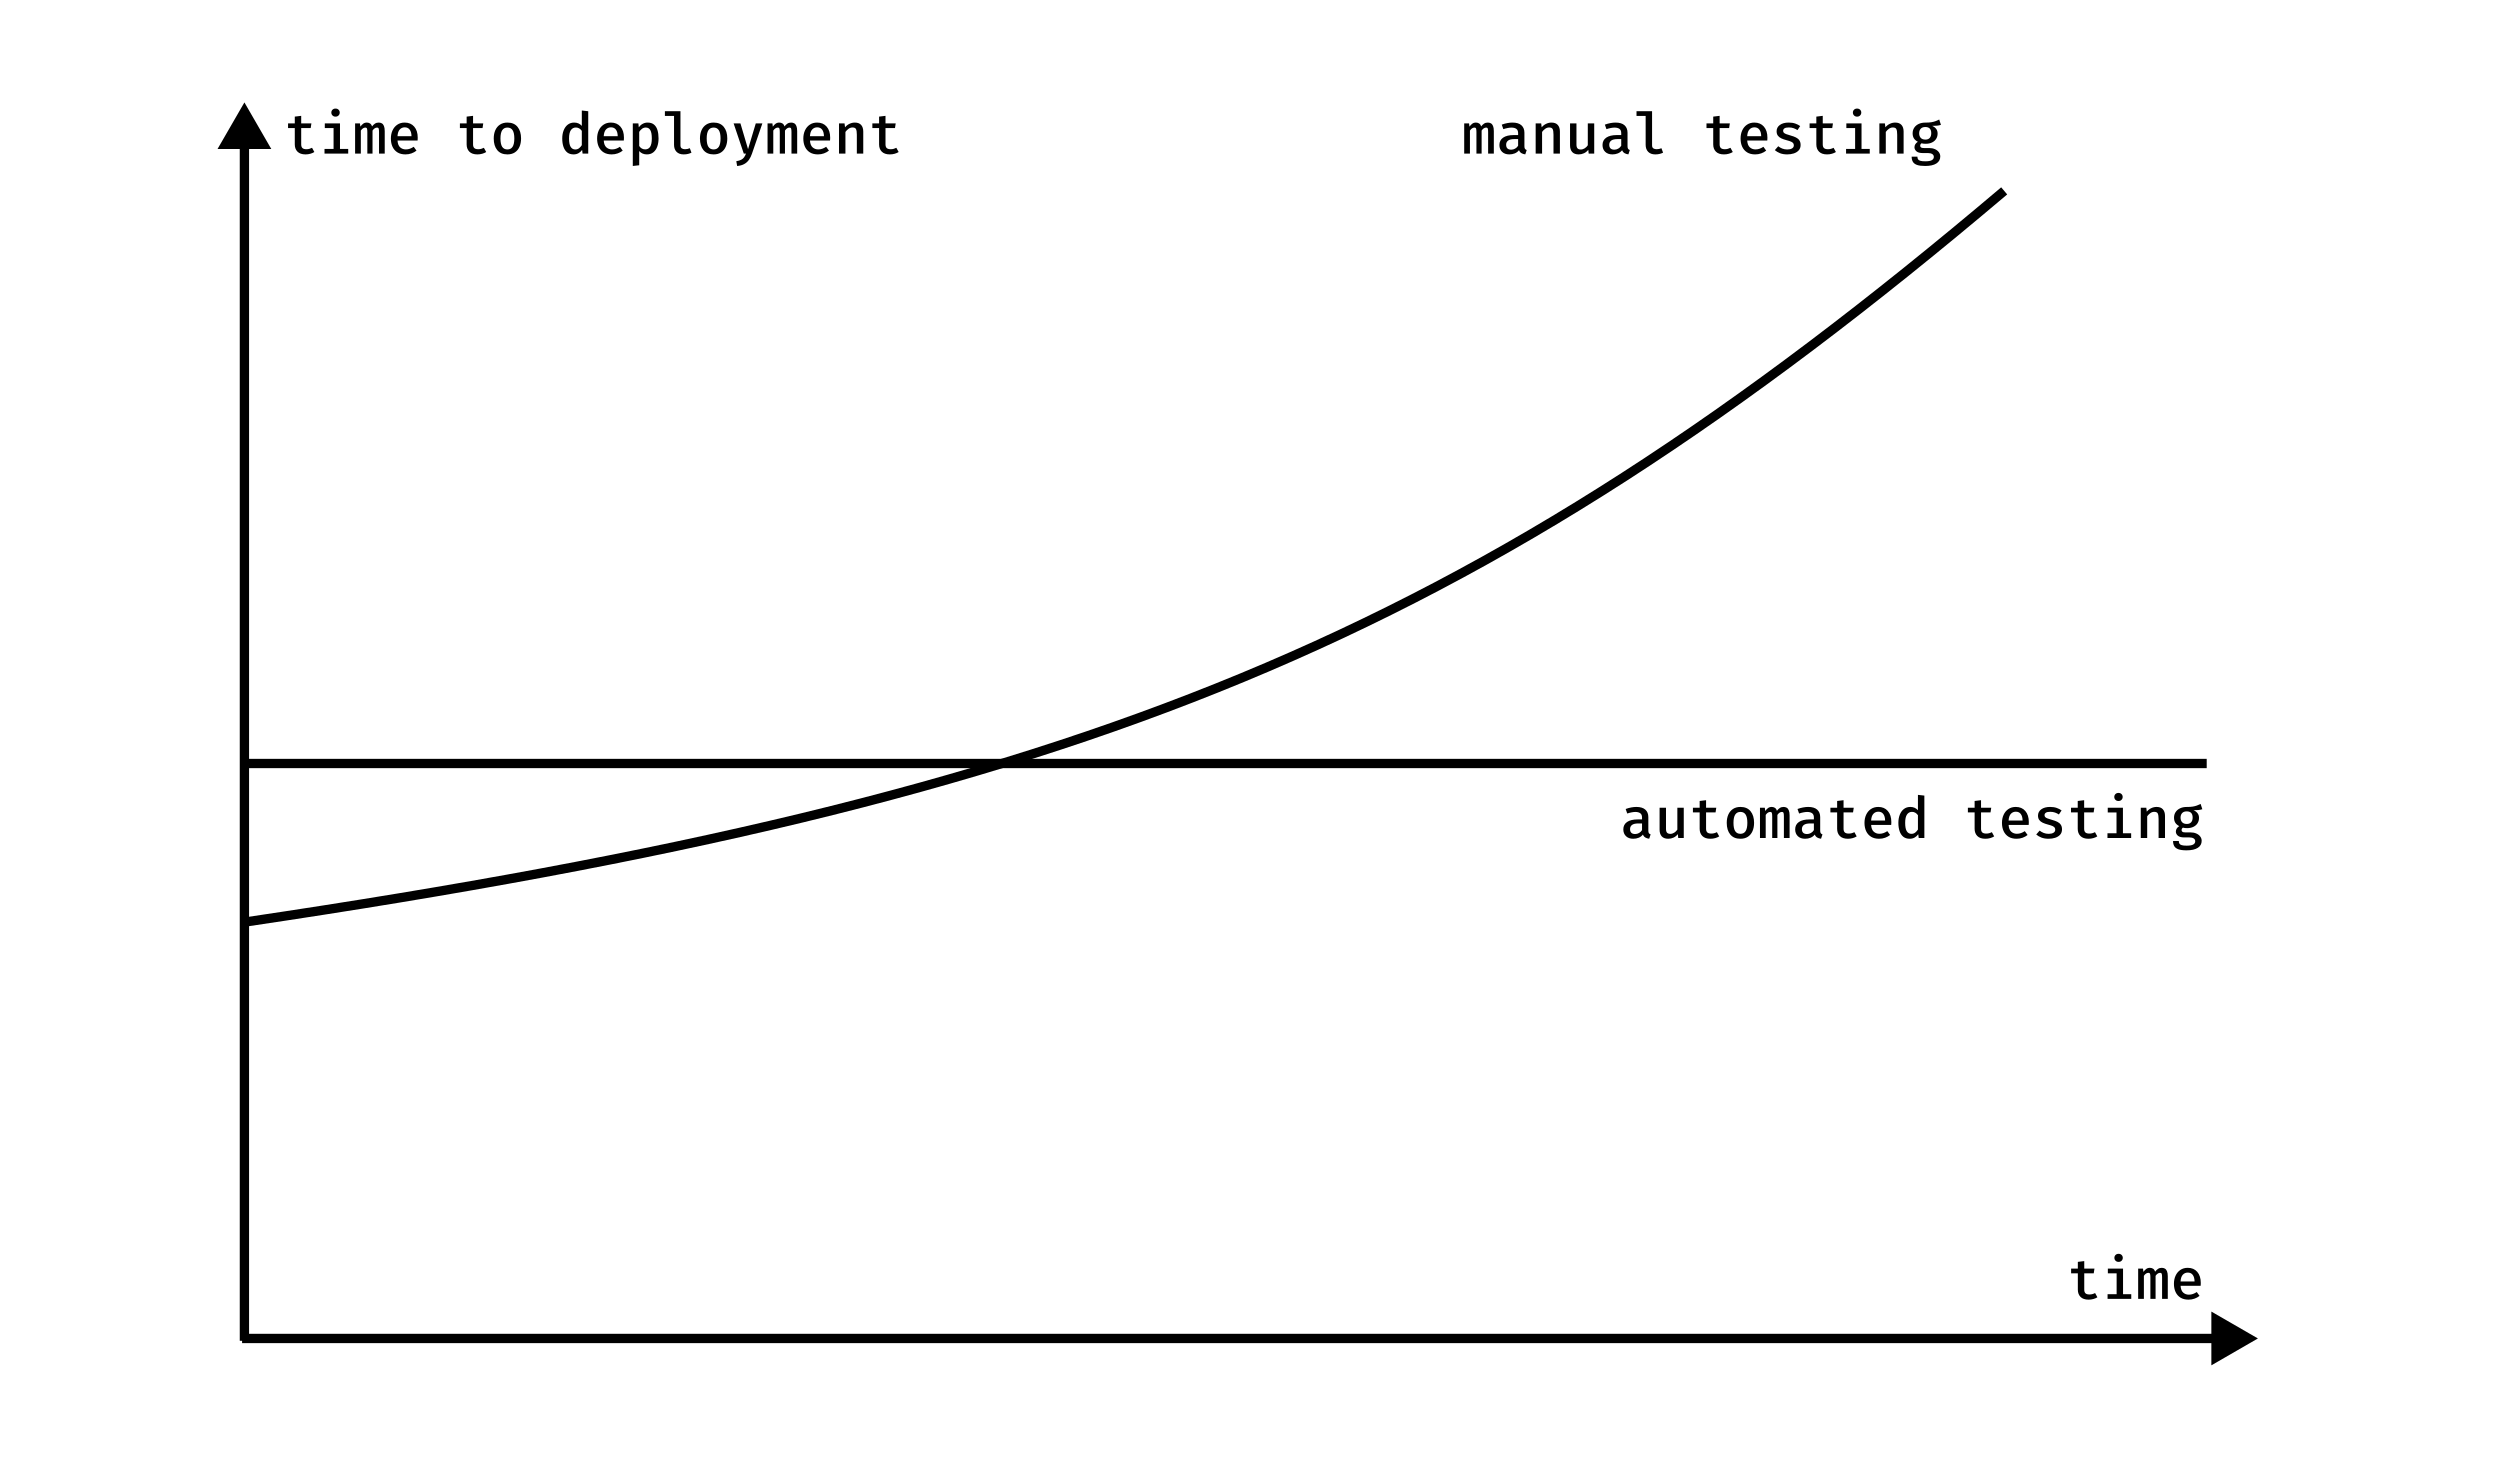 <svg width="537" height="316" viewBox="0 0 537 316" fill="none" xmlns="http://www.w3.org/2000/svg">
<path d="M485 287.5L475 281.726V293.274L485 287.5ZM52 288.5H476V286.5H52V288.5Z" fill="black"/>
<path d="M52.5 22L46.727 32H58.273L52.5 22ZM51.5 31L51.5 288H53.5L53.5 31H51.5Z" fill="black"/>
<path d="M67.523 32.655C67.285 32.807 67 32.93 66.668 33.025C66.335 33.119 65.989 33.166 65.628 33.166C64.873 33.166 64.299 32.971 63.905 32.581C63.515 32.188 63.32 31.671 63.32 31.031V27.505H61.874V26.502H63.32V25.049L64.698 24.883V26.502H66.889L66.735 27.505H64.698V31.018C64.698 31.367 64.785 31.628 64.957 31.8C65.133 31.968 65.421 32.052 65.819 32.052C66.056 32.052 66.274 32.024 66.471 31.966C66.672 31.909 66.856 31.835 67.025 31.745L67.523 32.655ZM72.069 23.32C72.34 23.32 72.557 23.402 72.721 23.566C72.889 23.73 72.974 23.935 72.974 24.181C72.974 24.428 72.889 24.635 72.721 24.803C72.557 24.971 72.34 25.055 72.069 25.055C71.806 25.055 71.591 24.971 71.423 24.803C71.255 24.635 71.171 24.428 71.171 24.181C71.171 23.935 71.255 23.73 71.423 23.566C71.591 23.402 71.806 23.32 72.069 23.32ZM73.029 26.502V31.991H74.795V33H69.706V31.991H71.65V27.511H69.767V26.502H73.029ZM81.341 26.329C81.587 26.329 81.809 26.383 82.006 26.489C82.203 26.596 82.356 26.785 82.467 27.055C82.582 27.322 82.639 27.693 82.639 28.169V33H81.415V28.36C81.415 28.02 81.39 27.775 81.341 27.628C81.296 27.48 81.175 27.406 80.978 27.406C80.822 27.406 80.662 27.455 80.498 27.554C80.338 27.648 80.178 27.812 80.018 28.046V33H78.904V28.36C78.904 28.02 78.879 27.775 78.83 27.628C78.785 27.48 78.664 27.406 78.467 27.406C78.307 27.406 78.147 27.455 77.987 27.554C77.827 27.648 77.667 27.812 77.507 28.046V33H76.276V26.502H77.316L77.409 27.203C77.593 26.945 77.792 26.735 78.006 26.575C78.223 26.411 78.488 26.329 78.799 26.329C79.046 26.329 79.269 26.391 79.47 26.514C79.671 26.633 79.819 26.848 79.913 27.16C80.098 26.914 80.303 26.715 80.529 26.563C80.754 26.407 81.025 26.329 81.341 26.329ZM85.388 30.194C85.43 30.863 85.616 31.347 85.948 31.646C86.285 31.946 86.689 32.095 87.161 32.095C87.477 32.095 87.77 32.046 88.041 31.948C88.316 31.849 88.591 31.71 88.865 31.529L89.462 32.354C89.159 32.6 88.804 32.797 88.398 32.945C87.992 33.092 87.557 33.166 87.093 33.166C86.416 33.166 85.844 33.023 85.376 32.735C84.912 32.448 84.56 32.048 84.318 31.535C84.08 31.023 83.961 30.43 83.961 29.757C83.961 29.105 84.08 28.522 84.318 28.009C84.556 27.492 84.896 27.084 85.339 26.785C85.782 26.481 86.311 26.329 86.927 26.329C87.788 26.329 88.469 26.619 88.97 27.197C89.475 27.775 89.727 28.569 89.727 29.578C89.727 29.689 89.723 29.8 89.715 29.911C89.71 30.017 89.704 30.112 89.696 30.194H85.388ZM86.939 27.351C86.508 27.351 86.151 27.505 85.868 27.812C85.585 28.12 85.423 28.6 85.382 29.252H88.391C88.379 28.641 88.248 28.171 87.998 27.843C87.751 27.515 87.399 27.351 86.939 27.351ZM104.437 32.655C104.199 32.807 103.914 32.93 103.582 33.025C103.249 33.119 102.903 33.166 102.542 33.166C101.787 33.166 101.213 32.971 100.819 32.581C100.429 32.188 100.234 31.671 100.234 31.031V27.505H98.788V26.502H100.234V25.049L101.613 24.883V26.502H103.803L103.649 27.505H101.613V31.018C101.613 31.367 101.699 31.628 101.871 31.8C102.047 31.968 102.335 32.052 102.733 32.052C102.97 32.052 103.188 32.024 103.385 31.966C103.586 31.909 103.77 31.835 103.939 31.745L104.437 32.655ZM108.995 26.329C109.947 26.329 110.673 26.639 111.174 27.259C111.674 27.878 111.925 28.705 111.925 29.738C111.925 30.428 111.81 31.029 111.58 31.541C111.354 32.054 111.022 32.454 110.583 32.742C110.148 33.025 109.617 33.166 108.989 33.166C108.041 33.166 107.315 32.861 106.811 32.249C106.306 31.634 106.054 30.801 106.054 29.751C106.054 29.078 106.167 28.485 106.392 27.972C106.622 27.455 106.956 27.053 107.395 26.766C107.834 26.475 108.368 26.329 108.995 26.329ZM108.995 27.4C108.499 27.4 108.126 27.591 107.875 27.972C107.625 28.35 107.5 28.943 107.5 29.751C107.5 30.559 107.623 31.154 107.869 31.535C108.119 31.913 108.493 32.102 108.989 32.102C109.486 32.102 109.857 31.911 110.103 31.529C110.353 31.148 110.478 30.551 110.478 29.738C110.478 28.939 110.355 28.35 110.109 27.972C109.863 27.591 109.492 27.4 108.995 27.4ZM124.973 23.738L126.352 23.892V33H125.139L125.041 32.2C124.819 32.508 124.555 32.746 124.247 32.914C123.939 33.082 123.595 33.166 123.213 33.166C122.655 33.166 122.196 33.025 121.835 32.742C121.478 32.454 121.211 32.054 121.035 31.541C120.858 31.029 120.77 30.432 120.77 29.751C120.77 29.09 120.873 28.504 121.078 27.991C121.283 27.474 121.576 27.068 121.958 26.772C122.339 26.477 122.799 26.329 123.336 26.329C124.005 26.329 124.551 26.565 124.973 27.037V23.738ZM123.699 27.388C123.236 27.388 122.875 27.581 122.616 27.966C122.358 28.348 122.229 28.943 122.229 29.751C122.229 30.579 122.346 31.18 122.579 31.554C122.817 31.923 123.15 32.108 123.576 32.108C123.888 32.108 124.159 32.017 124.389 31.837C124.618 31.656 124.813 31.439 124.973 31.185V28.108C124.813 27.878 124.627 27.701 124.413 27.578C124.2 27.451 123.962 27.388 123.699 27.388ZM129.685 30.194C129.726 30.863 129.913 31.347 130.245 31.646C130.582 31.946 130.986 32.095 131.458 32.095C131.774 32.095 132.067 32.046 132.338 31.948C132.612 31.849 132.887 31.71 133.162 31.529L133.759 32.354C133.456 32.6 133.101 32.797 132.695 32.945C132.288 33.092 131.854 33.166 131.39 33.166C130.713 33.166 130.141 33.023 129.673 32.735C129.209 32.448 128.857 32.048 128.615 31.535C128.377 31.023 128.258 30.43 128.258 29.757C128.258 29.105 128.377 28.522 128.615 28.009C128.852 27.492 129.193 27.084 129.636 26.785C130.079 26.481 130.608 26.329 131.224 26.329C132.085 26.329 132.766 26.619 133.267 27.197C133.771 27.775 134.024 28.569 134.024 29.578C134.024 29.689 134.02 29.8 134.011 29.911C134.007 30.017 134.001 30.112 133.993 30.194H129.685ZM131.236 27.351C130.805 27.351 130.448 27.505 130.165 27.812C129.882 28.12 129.72 28.6 129.679 29.252H132.688C132.676 28.641 132.545 28.171 132.295 27.843C132.048 27.515 131.696 27.351 131.236 27.351ZM139.093 26.329C139.667 26.329 140.127 26.471 140.471 26.754C140.816 27.033 141.066 27.429 141.222 27.942C141.378 28.45 141.456 29.049 141.456 29.738C141.456 30.399 141.361 30.988 141.173 31.505C140.984 32.022 140.703 32.428 140.33 32.723C139.96 33.019 139.501 33.166 138.951 33.166C138.27 33.166 137.72 32.926 137.302 32.446V35.498L135.924 35.652V26.502H137.124L137.21 27.338C137.456 27.006 137.741 26.756 138.065 26.588C138.389 26.415 138.732 26.329 139.093 26.329ZM138.711 27.394C138.404 27.394 138.131 27.486 137.893 27.671C137.659 27.855 137.462 28.073 137.302 28.323V31.363C137.626 31.847 138.055 32.089 138.588 32.089C139.052 32.089 139.405 31.903 139.647 31.529C139.889 31.156 140.01 30.561 140.01 29.745C140.01 28.912 139.901 28.313 139.684 27.948C139.47 27.578 139.146 27.394 138.711 27.394ZM146.162 23.892V31.228C146.162 31.527 146.252 31.741 146.432 31.868C146.617 31.991 146.855 32.052 147.146 32.052C147.331 32.052 147.507 32.034 147.676 31.997C147.848 31.956 148.014 31.903 148.174 31.837L148.525 32.797C148.332 32.895 148.094 32.981 147.811 33.055C147.532 33.129 147.212 33.166 146.851 33.166C146.199 33.166 145.69 32.981 145.325 32.612C144.964 32.243 144.783 31.741 144.783 31.105V24.908H142.82V23.892H146.162ZM153.292 26.329C154.244 26.329 154.97 26.639 155.471 27.259C155.971 27.878 156.221 28.705 156.221 29.738C156.221 30.428 156.107 31.029 155.877 31.541C155.651 32.054 155.319 32.454 154.88 32.742C154.445 33.025 153.914 33.166 153.286 33.166C152.338 33.166 151.612 32.861 151.108 32.249C150.603 31.634 150.351 30.801 150.351 29.751C150.351 29.078 150.463 28.485 150.689 27.972C150.919 27.455 151.253 27.053 151.692 26.766C152.131 26.475 152.665 26.329 153.292 26.329ZM153.292 27.4C152.796 27.4 152.422 27.591 152.172 27.972C151.922 28.35 151.797 28.943 151.797 29.751C151.797 30.559 151.92 31.154 152.166 31.535C152.416 31.913 152.79 32.102 153.286 32.102C153.782 32.102 154.154 31.911 154.4 31.529C154.65 31.148 154.775 30.551 154.775 29.738C154.775 28.939 154.652 28.35 154.406 27.972C154.16 27.591 153.789 27.4 153.292 27.4ZM163.758 26.502L161.518 33.025C161.35 33.517 161.135 33.952 160.872 34.329C160.609 34.707 160.273 35.008 159.863 35.234C159.452 35.464 158.944 35.605 158.337 35.658L158.158 34.625C158.597 34.555 158.946 34.452 159.204 34.317C159.467 34.186 159.674 34.011 159.826 33.794C159.982 33.581 160.119 33.316 160.238 33H159.77L157.58 26.502H159.044L160.681 32.04L162.343 26.502H163.758ZM169.935 26.329C170.181 26.329 170.402 26.383 170.599 26.489C170.796 26.596 170.95 26.785 171.061 27.055C171.176 27.322 171.233 27.693 171.233 28.169V33H170.009V28.36C170.009 28.02 169.984 27.775 169.935 27.628C169.89 27.48 169.769 27.406 169.572 27.406C169.416 27.406 169.256 27.455 169.092 27.554C168.932 27.648 168.772 27.812 168.612 28.046V33H167.498V28.36C167.498 28.02 167.473 27.775 167.424 27.628C167.379 27.48 167.258 27.406 167.061 27.406C166.901 27.406 166.741 27.455 166.581 27.554C166.421 27.648 166.261 27.812 166.101 28.046V33H164.87V26.502H165.91L166.002 27.203C166.187 26.945 166.386 26.735 166.599 26.575C166.817 26.411 167.081 26.329 167.393 26.329C167.639 26.329 167.863 26.391 168.064 26.514C168.265 26.633 168.413 26.848 168.507 27.16C168.692 26.914 168.897 26.715 169.122 26.563C169.348 26.407 169.619 26.329 169.935 26.329ZM173.982 30.194C174.023 30.863 174.21 31.347 174.542 31.646C174.879 31.946 175.283 32.095 175.754 32.095C176.07 32.095 176.364 32.046 176.634 31.948C176.909 31.849 177.184 31.71 177.459 31.529L178.056 32.354C177.752 32.6 177.398 32.797 176.991 32.945C176.585 33.092 176.15 33.166 175.687 33.166C175.01 33.166 174.438 33.023 173.97 32.735C173.506 32.448 173.153 32.048 172.911 31.535C172.673 31.023 172.554 30.43 172.554 29.757C172.554 29.105 172.673 28.522 172.911 28.009C173.149 27.492 173.49 27.084 173.933 26.785C174.376 26.481 174.905 26.329 175.521 26.329C176.382 26.329 177.063 26.619 177.564 27.197C178.068 27.775 178.321 28.569 178.321 29.578C178.321 29.689 178.317 29.8 178.308 29.911C178.304 30.017 178.298 30.112 178.29 30.194H173.982ZM175.533 27.351C175.102 27.351 174.745 27.505 174.462 27.812C174.179 28.12 174.017 28.6 173.976 29.252H176.985C176.973 28.641 176.842 28.171 176.591 27.843C176.345 27.515 175.992 27.351 175.533 27.351ZM180.22 33V26.502H181.408L181.513 27.345C181.783 27.016 182.103 26.766 182.473 26.594C182.842 26.417 183.221 26.329 183.611 26.329C184.218 26.329 184.672 26.5 184.971 26.84C185.275 27.18 185.427 27.654 185.427 28.262V33H184.048V28.945C184.048 28.383 183.991 27.983 183.876 27.745C183.765 27.503 183.513 27.381 183.119 27.381C182.803 27.381 182.514 27.48 182.251 27.677C181.993 27.87 181.775 28.089 181.599 28.335V33H180.22ZM193.031 32.655C192.793 32.807 192.508 32.93 192.176 33.025C191.843 33.119 191.497 33.166 191.136 33.166C190.381 33.166 189.806 32.971 189.412 32.581C189.023 32.188 188.828 31.671 188.828 31.031V27.505H187.382V26.502H188.828V25.049L190.206 24.883V26.502H192.397L192.243 27.505H190.206V31.018C190.206 31.367 190.292 31.628 190.465 31.8C190.641 31.968 190.928 32.052 191.326 32.052C191.564 32.052 191.782 32.024 191.979 31.966C192.18 31.909 192.364 31.835 192.532 31.745L193.031 32.655Z" fill="black"/>
<path d="M319.575 26.329C319.822 26.329 320.043 26.383 320.24 26.489C320.437 26.596 320.591 26.785 320.702 27.055C320.816 27.322 320.874 27.693 320.874 28.169V33H319.649V28.36C319.649 28.02 319.625 27.775 319.575 27.628C319.53 27.48 319.409 27.406 319.212 27.406C319.056 27.406 318.896 27.455 318.732 27.554C318.572 27.648 318.412 27.812 318.252 28.046V33H317.138V28.36C317.138 28.02 317.114 27.775 317.065 27.628C317.019 27.48 316.898 27.406 316.702 27.406C316.542 27.406 316.382 27.455 316.222 27.554C316.062 27.648 315.902 27.812 315.742 28.046V33H314.511V26.502H315.551L315.643 27.203C315.828 26.945 316.027 26.735 316.24 26.575C316.457 26.411 316.722 26.329 317.034 26.329C317.28 26.329 317.504 26.391 317.705 26.514C317.906 26.633 318.053 26.848 318.148 27.16C318.332 26.914 318.537 26.715 318.763 26.563C318.989 26.407 319.259 26.329 319.575 26.329ZM327.444 31.406C327.444 31.665 327.483 31.851 327.561 31.966C327.639 32.081 327.764 32.167 327.937 32.225L327.629 33.16C327.309 33.123 327.032 33.035 326.798 32.895C326.568 32.756 326.396 32.545 326.281 32.261C326.043 32.565 325.742 32.793 325.377 32.945C325.012 33.092 324.622 33.166 324.207 33.166C323.547 33.166 323.026 32.981 322.644 32.612C322.263 32.239 322.072 31.751 322.072 31.148C322.072 30.463 322.339 29.935 322.872 29.566C323.405 29.197 324.168 29.012 325.161 29.012H326.091V28.588C326.091 28.165 325.963 27.864 325.709 27.683C325.455 27.498 325.1 27.406 324.644 27.406C324.431 27.406 324.173 27.435 323.869 27.492C323.565 27.546 323.247 27.63 322.915 27.745L322.577 26.772C322.983 26.62 323.381 26.51 323.771 26.44C324.16 26.366 324.521 26.329 324.854 26.329C325.723 26.329 326.372 26.522 326.798 26.908C327.229 27.293 327.444 27.827 327.444 28.508V31.406ZM324.626 32.151C324.905 32.151 325.178 32.077 325.444 31.929C325.711 31.782 325.926 31.574 326.091 31.308V29.874H325.327C324.679 29.874 324.216 29.983 323.937 30.2C323.658 30.413 323.518 30.709 323.518 31.086C323.518 31.796 323.887 32.151 324.626 32.151ZM329.861 33V26.502H331.049L331.153 27.345C331.424 27.016 331.744 26.766 332.113 26.594C332.483 26.417 332.862 26.329 333.252 26.329C333.859 26.329 334.312 26.5 334.612 26.84C334.915 27.18 335.067 27.654 335.067 28.262V33H333.689V28.945C333.689 28.383 333.631 27.983 333.516 27.745C333.406 27.503 333.153 27.381 332.759 27.381C332.444 27.381 332.154 27.48 331.892 27.677C331.633 27.87 331.416 28.089 331.239 28.335V33H329.861ZM338.622 26.502V31.043C338.622 31.429 338.698 31.704 338.85 31.868C339.006 32.032 339.24 32.114 339.552 32.114C339.847 32.114 340.132 32.026 340.407 31.849C340.682 31.673 340.899 31.457 341.059 31.203V26.502H342.438V33H341.25L341.164 32.169C340.922 32.493 340.616 32.742 340.247 32.914C339.878 33.082 339.5 33.166 339.115 33.166C338.483 33.166 338.013 32.994 337.705 32.649C337.398 32.3 337.244 31.823 337.244 31.215V26.502H338.622ZM349.593 31.406C349.593 31.665 349.632 31.851 349.71 31.966C349.788 32.081 349.913 32.167 350.085 32.225L349.777 33.16C349.457 33.123 349.18 33.035 348.947 32.895C348.717 32.756 348.545 32.545 348.43 32.261C348.192 32.565 347.89 32.793 347.525 32.945C347.16 33.092 346.77 33.166 346.356 33.166C345.695 33.166 345.174 32.981 344.793 32.612C344.411 32.239 344.22 31.751 344.22 31.148C344.22 30.463 344.487 29.935 345.02 29.566C345.554 29.197 346.317 29.012 347.31 29.012H348.239V28.588C348.239 28.165 348.112 27.864 347.857 27.683C347.603 27.498 347.248 27.406 346.793 27.406C346.579 27.406 346.321 27.435 346.017 27.492C345.714 27.546 345.396 27.63 345.064 27.745L344.725 26.772C345.131 26.62 345.529 26.51 345.919 26.44C346.309 26.366 346.67 26.329 347.002 26.329C347.872 26.329 348.52 26.522 348.947 26.908C349.377 27.293 349.593 27.827 349.593 28.508V31.406ZM346.774 32.151C347.053 32.151 347.326 32.077 347.593 31.929C347.859 31.782 348.075 31.574 348.239 31.308V29.874H347.476C346.828 29.874 346.364 29.983 346.085 30.2C345.806 30.413 345.667 30.709 345.667 31.086C345.667 31.796 346.036 32.151 346.774 32.151ZM354.865 23.892V31.228C354.865 31.527 354.955 31.741 355.136 31.868C355.32 31.991 355.558 32.052 355.849 32.052C356.034 32.052 356.21 32.034 356.379 31.997C356.551 31.956 356.717 31.903 356.877 31.837L357.228 32.797C357.035 32.895 356.797 32.981 356.514 33.055C356.235 33.129 355.915 33.166 355.554 33.166C354.902 33.166 354.393 32.981 354.028 32.612C353.667 32.243 353.486 31.741 353.486 31.105V24.908H351.523V23.892H354.865ZM372.203 32.655C371.965 32.807 371.68 32.93 371.347 33.025C371.015 33.119 370.668 33.166 370.307 33.166C369.553 33.166 368.978 32.971 368.584 32.581C368.195 32.188 368 31.671 368 31.031V27.505H366.554V26.502H368V25.049L369.378 24.883V26.502H371.569L371.415 27.505H369.378V31.018C369.378 31.367 369.464 31.628 369.637 31.8C369.813 31.968 370.1 32.052 370.498 32.052C370.736 32.052 370.954 32.024 371.15 31.966C371.351 31.909 371.536 31.835 371.704 31.745L372.203 32.655ZM375.302 30.194C375.344 30.863 375.53 31.347 375.862 31.646C376.199 31.946 376.603 32.095 377.075 32.095C377.391 32.095 377.684 32.046 377.955 31.948C378.23 31.849 378.505 31.71 378.779 31.529L379.376 32.354C379.073 32.6 378.718 32.797 378.312 32.945C377.906 33.092 377.471 33.166 377.007 33.166C376.33 33.166 375.758 33.023 375.29 32.735C374.827 32.448 374.474 32.048 374.232 31.535C373.994 31.023 373.875 30.43 373.875 29.757C373.875 29.105 373.994 28.522 374.232 28.009C374.47 27.492 374.81 27.084 375.253 26.785C375.696 26.481 376.226 26.329 376.841 26.329C377.702 26.329 378.384 26.619 378.884 27.197C379.389 27.775 379.641 28.569 379.641 29.578C379.641 29.689 379.637 29.8 379.629 29.911C379.625 30.017 379.618 30.112 379.61 30.194H375.302ZM376.853 27.351C376.423 27.351 376.066 27.505 375.782 27.812C375.499 28.12 375.337 28.6 375.296 29.252H378.306C378.293 28.641 378.162 28.171 377.912 27.843C377.666 27.515 377.313 27.351 376.853 27.351ZM383.904 32.108C384.335 32.108 384.677 32.032 384.931 31.88C385.186 31.724 385.313 31.511 385.313 31.24C385.313 31.064 385.276 30.914 385.202 30.791C385.128 30.668 384.981 30.553 384.759 30.446C384.538 30.34 384.201 30.229 383.75 30.114C383.323 30.003 382.948 29.872 382.624 29.72C382.304 29.568 382.056 29.371 381.879 29.129C381.703 28.887 381.615 28.575 381.615 28.194C381.615 27.636 381.846 27.187 382.31 26.846C382.778 26.502 383.411 26.329 384.211 26.329C384.757 26.329 385.233 26.401 385.639 26.545C386.045 26.688 386.392 26.867 386.679 27.08L386.101 27.948C385.846 27.779 385.567 27.642 385.264 27.535C384.964 27.429 384.626 27.375 384.248 27.375C383.809 27.375 383.494 27.441 383.301 27.572C383.112 27.704 383.018 27.878 383.018 28.095C383.018 28.259 383.065 28.395 383.159 28.502C383.258 28.608 383.426 28.709 383.664 28.803C383.902 28.897 384.238 29.004 384.673 29.123C385.096 29.238 385.463 29.373 385.775 29.529C386.09 29.685 386.335 29.892 386.507 30.151C386.683 30.405 386.771 30.737 386.771 31.148C386.771 31.615 386.636 31.999 386.365 32.298C386.095 32.594 385.742 32.813 385.307 32.957C384.872 33.096 384.404 33.166 383.904 33.166C383.301 33.166 382.78 33.08 382.341 32.908C381.902 32.731 381.532 32.512 381.233 32.249L381.965 31.412C382.22 31.617 382.511 31.786 382.839 31.917C383.167 32.044 383.522 32.108 383.904 32.108ZM394.351 32.655C394.113 32.807 393.828 32.93 393.496 33.025C393.164 33.119 392.817 33.166 392.456 33.166C391.701 33.166 391.127 32.971 390.733 32.581C390.343 32.188 390.148 31.671 390.148 31.031V27.505H388.702V26.502H390.148V25.049L391.527 24.883V26.502H393.717L393.564 27.505H391.527V31.018C391.527 31.367 391.613 31.628 391.785 31.8C391.961 31.968 392.249 32.052 392.647 32.052C392.885 32.052 393.102 32.024 393.299 31.966C393.5 31.909 393.685 31.835 393.853 31.745L394.351 32.655ZM398.897 23.32C399.168 23.32 399.385 23.402 399.549 23.566C399.718 23.73 399.802 23.935 399.802 24.181C399.802 24.428 399.718 24.635 399.549 24.803C399.385 24.971 399.168 25.055 398.897 25.055C398.635 25.055 398.419 24.971 398.251 24.803C398.083 24.635 397.999 24.428 397.999 24.181C397.999 23.935 398.083 23.73 398.251 23.566C398.419 23.402 398.635 23.32 398.897 23.32ZM399.857 26.502V31.991H401.623V33H396.534V31.991H398.479V27.511H396.596V26.502H399.857ZM403.689 33V26.502H404.877L404.981 27.345C405.252 27.016 405.572 26.766 405.941 26.594C406.311 26.417 406.69 26.329 407.08 26.329C407.687 26.329 408.14 26.5 408.44 26.84C408.743 27.18 408.895 27.654 408.895 28.262V33H407.517V28.945C407.517 28.383 407.459 27.983 407.345 27.745C407.234 27.503 406.981 27.381 406.588 27.381C406.272 27.381 405.982 27.48 405.72 27.677C405.461 27.87 405.244 28.089 405.068 28.335V33H403.689ZM416.543 25.677L416.912 26.822C416.653 26.908 416.368 26.965 416.057 26.994C415.749 27.023 415.404 27.037 415.023 27.037C415.412 27.209 415.706 27.431 415.903 27.701C416.1 27.968 416.198 28.296 416.198 28.686C416.198 29.109 416.096 29.486 415.89 29.819C415.685 30.151 415.39 30.411 415.004 30.6C414.623 30.789 414.167 30.883 413.638 30.883C413.449 30.883 413.285 30.875 413.146 30.858C413.01 30.842 412.877 30.815 412.746 30.779C412.553 30.906 412.457 31.084 412.457 31.314C412.457 31.445 412.51 31.56 412.617 31.659C412.727 31.753 412.945 31.8 413.269 31.8H414.401C414.865 31.8 415.273 31.88 415.626 32.04C415.983 32.196 416.262 32.411 416.463 32.686C416.668 32.957 416.77 33.265 416.77 33.609C416.77 34.257 416.491 34.76 415.933 35.117C415.376 35.474 414.571 35.652 413.521 35.652C412.775 35.652 412.19 35.576 411.767 35.425C411.349 35.273 411.053 35.047 410.881 34.748C410.709 34.448 410.623 34.081 410.623 33.646H411.86C411.86 33.876 411.903 34.065 411.989 34.212C412.079 34.36 412.245 34.469 412.487 34.538C412.729 34.612 413.078 34.649 413.533 34.649C414.21 34.649 414.688 34.565 414.967 34.397C415.246 34.233 415.386 34.001 415.386 33.702C415.386 33.435 415.271 33.23 415.041 33.086C414.811 32.947 414.504 32.877 414.118 32.877H413.004C412.389 32.877 411.938 32.752 411.65 32.502C411.367 32.251 411.226 31.96 411.226 31.628C411.226 31.16 411.468 30.768 411.952 30.452C411.562 30.247 411.277 29.999 411.097 29.708C410.92 29.412 410.832 29.055 410.832 28.637C410.832 28.177 410.947 27.775 411.177 27.431C411.406 27.086 411.724 26.817 412.13 26.625C412.541 26.432 413.012 26.335 413.546 26.335C414.067 26.34 414.502 26.313 414.85 26.255C415.199 26.198 415.503 26.12 415.761 26.021C416.024 25.919 416.284 25.804 416.543 25.677ZM413.558 27.283C413.119 27.283 412.789 27.408 412.567 27.659C412.346 27.905 412.235 28.227 412.235 28.625C412.235 29.035 412.348 29.365 412.573 29.615C412.799 29.861 413.133 29.985 413.577 29.985C413.983 29.985 414.292 29.866 414.506 29.628C414.723 29.39 414.832 29.051 414.832 28.612C414.832 27.726 414.407 27.283 413.558 27.283Z" fill="black"/>
<path d="M354.062 178.406C354.062 178.665 354.101 178.851 354.178 178.966C354.256 179.081 354.382 179.167 354.554 179.225L354.246 180.16C353.926 180.123 353.649 180.035 353.415 179.895C353.186 179.756 353.013 179.545 352.898 179.262C352.661 179.565 352.359 179.793 351.994 179.945C351.629 180.092 351.239 180.166 350.825 180.166C350.164 180.166 349.643 179.982 349.262 179.612C348.88 179.239 348.689 178.751 348.689 178.148C348.689 177.463 348.956 176.935 349.489 176.566C350.023 176.197 350.786 176.012 351.778 176.012H352.708V175.588C352.708 175.165 352.581 174.864 352.326 174.683C352.072 174.498 351.717 174.406 351.262 174.406C351.048 174.406 350.79 174.435 350.486 174.492C350.183 174.546 349.865 174.63 349.532 174.745L349.194 173.772C349.6 173.621 349.998 173.51 350.388 173.44C350.777 173.366 351.138 173.329 351.471 173.329C352.341 173.329 352.989 173.522 353.415 173.908C353.846 174.293 354.062 174.827 354.062 175.508V178.406ZM351.243 179.151C351.522 179.151 351.795 179.077 352.062 178.929C352.328 178.782 352.544 178.574 352.708 178.308V176.874H351.945C351.296 176.874 350.833 176.983 350.554 177.2C350.275 177.413 350.135 177.709 350.135 178.086C350.135 178.796 350.505 179.151 351.243 179.151ZM357.857 173.502V178.043C357.857 178.429 357.933 178.704 358.084 178.868C358.24 179.032 358.474 179.114 358.786 179.114C359.081 179.114 359.366 179.026 359.641 178.849C359.916 178.673 360.134 178.457 360.294 178.203V173.502H361.672V180H360.484L360.398 179.169C360.156 179.493 359.851 179.742 359.481 179.914C359.112 180.082 358.735 180.166 358.349 180.166C357.717 180.166 357.247 179.994 356.94 179.649C356.632 179.301 356.478 178.823 356.478 178.215V173.502H357.857ZM369.289 179.655C369.051 179.807 368.766 179.93 368.433 180.025C368.101 180.119 367.754 180.166 367.393 180.166C366.638 180.166 366.064 179.971 365.67 179.582C365.28 179.188 365.086 178.671 365.086 178.031V174.505H363.639V173.502H365.086V172.049L366.464 171.883V173.502H368.655L368.501 174.505H366.464V178.018C366.464 178.367 366.55 178.628 366.723 178.8C366.899 178.968 367.186 179.052 367.584 179.052C367.822 179.052 368.039 179.024 368.236 178.966C368.437 178.909 368.622 178.835 368.79 178.745L369.289 179.655ZM373.847 173.329C374.799 173.329 375.525 173.639 376.025 174.258C376.526 174.878 376.776 175.705 376.776 176.738C376.776 177.428 376.661 178.029 376.432 178.542C376.206 179.054 375.874 179.454 375.435 179.742C375 180.025 374.468 180.166 373.841 180.166C372.893 180.166 372.167 179.861 371.662 179.249C371.158 178.634 370.905 177.801 370.905 176.751C370.905 176.078 371.018 175.485 371.244 174.972C371.474 174.455 371.808 174.053 372.247 173.766C372.686 173.475 373.219 173.329 373.847 173.329ZM373.847 174.4C373.35 174.4 372.977 174.591 372.727 174.972C372.477 175.35 372.352 175.943 372.352 176.751C372.352 177.559 372.475 178.154 372.721 178.535C372.971 178.913 373.344 179.102 373.841 179.102C374.337 179.102 374.708 178.911 374.955 178.529C375.205 178.148 375.33 177.551 375.33 176.738C375.33 175.938 375.207 175.35 374.961 174.972C374.715 174.591 374.343 174.4 373.847 174.4ZM383.107 173.329C383.353 173.329 383.574 173.383 383.771 173.489C383.968 173.596 384.122 173.785 384.233 174.055C384.348 174.322 384.405 174.693 384.405 175.169V180H383.18V175.36C383.18 175.019 383.156 174.775 383.107 174.628C383.062 174.48 382.94 174.406 382.744 174.406C382.588 174.406 382.428 174.455 382.264 174.554C382.104 174.648 381.944 174.812 381.784 175.046V180H380.67V175.36C380.67 175.019 380.645 174.775 380.596 174.628C380.551 174.48 380.43 174.406 380.233 174.406C380.073 174.406 379.913 174.455 379.753 174.554C379.593 174.648 379.433 174.812 379.273 175.046V180H378.042V173.502H379.082L379.174 174.203C379.359 173.945 379.558 173.735 379.771 173.575C379.989 173.411 380.253 173.329 380.565 173.329C380.811 173.329 381.035 173.391 381.236 173.514C381.437 173.633 381.585 173.848 381.679 174.16C381.864 173.914 382.069 173.715 382.294 173.563C382.52 173.407 382.791 173.329 383.107 173.329ZM390.976 178.406C390.976 178.665 391.015 178.851 391.093 178.966C391.17 179.081 391.296 179.167 391.468 179.225L391.16 180.16C390.84 180.123 390.563 180.035 390.329 179.895C390.1 179.756 389.927 179.545 389.813 179.262C389.575 179.565 389.273 179.793 388.908 179.945C388.543 180.092 388.153 180.166 387.739 180.166C387.078 180.166 386.557 179.982 386.176 179.612C385.794 179.239 385.603 178.751 385.603 178.148C385.603 177.463 385.87 176.935 386.403 176.566C386.937 176.197 387.7 176.012 388.693 176.012H389.622V175.588C389.622 175.165 389.495 174.864 389.24 174.683C388.986 174.498 388.631 174.406 388.176 174.406C387.962 174.406 387.704 174.435 387.4 174.492C387.097 174.546 386.779 174.63 386.446 174.745L386.108 173.772C386.514 173.621 386.912 173.51 387.302 173.44C387.691 173.366 388.053 173.329 388.385 173.329C389.255 173.329 389.903 173.522 390.329 173.908C390.76 174.293 390.976 174.827 390.976 175.508V178.406ZM388.157 179.151C388.436 179.151 388.709 179.077 388.976 178.929C389.242 178.782 389.458 178.574 389.622 178.308V176.874H388.859C388.21 176.874 387.747 176.983 387.468 177.2C387.189 177.413 387.049 177.709 387.049 178.086C387.049 178.796 387.419 179.151 388.157 179.151ZM398.82 179.655C398.582 179.807 398.297 179.93 397.965 180.025C397.632 180.119 397.286 180.166 396.925 180.166C396.17 180.166 395.595 179.971 395.201 179.582C394.812 179.188 394.617 178.671 394.617 178.031V174.505H393.171V173.502H394.617V172.049L395.995 171.883V173.502H398.186L398.032 174.505H395.995V178.018C395.995 178.367 396.081 178.628 396.254 178.8C396.43 178.968 396.717 179.052 397.115 179.052C397.353 179.052 397.571 179.024 397.768 178.966C397.969 178.909 398.153 178.835 398.321 178.745L398.82 179.655ZM401.92 177.194C401.961 177.863 402.147 178.347 402.48 178.646C402.816 178.946 403.22 179.095 403.692 179.095C404.008 179.095 404.301 179.046 404.572 178.948C404.847 178.849 405.122 178.71 405.397 178.529L405.994 179.354C405.69 179.6 405.335 179.797 404.929 179.945C404.523 180.092 404.088 180.166 403.624 180.166C402.947 180.166 402.375 180.023 401.907 179.735C401.444 179.448 401.091 179.048 400.849 178.535C400.611 178.023 400.492 177.43 400.492 176.757C400.492 176.105 400.611 175.522 400.849 175.009C401.087 174.492 401.427 174.084 401.87 173.785C402.314 173.481 402.843 173.329 403.458 173.329C404.32 173.329 405.001 173.618 405.501 174.197C406.006 174.775 406.258 175.569 406.258 176.578C406.258 176.689 406.254 176.8 406.246 176.911C406.242 177.017 406.236 177.112 406.227 177.194H401.92ZM403.47 174.351C403.04 174.351 402.683 174.505 402.4 174.812C402.117 175.12 401.955 175.6 401.914 176.252H404.923C404.91 175.641 404.779 175.171 404.529 174.843C404.283 174.515 403.93 174.351 403.47 174.351ZM411.973 170.738L413.352 170.892V180H412.139L412.041 179.2C411.819 179.508 411.555 179.746 411.247 179.914C410.939 180.082 410.595 180.166 410.213 180.166C409.655 180.166 409.196 180.025 408.835 179.742C408.478 179.454 408.211 179.054 408.035 178.542C407.858 178.029 407.77 177.432 407.77 176.751C407.77 176.09 407.873 175.504 408.078 174.991C408.283 174.474 408.576 174.068 408.958 173.772C409.339 173.477 409.799 173.329 410.336 173.329C411.005 173.329 411.551 173.565 411.973 174.037V170.738ZM410.699 174.388C410.236 174.388 409.875 174.581 409.616 174.966C409.358 175.348 409.229 175.943 409.229 176.751C409.229 177.579 409.346 178.181 409.579 178.554C409.817 178.923 410.15 179.108 410.576 179.108C410.888 179.108 411.159 179.017 411.389 178.837C411.618 178.656 411.813 178.439 411.973 178.185V175.108C411.813 174.878 411.627 174.702 411.413 174.578C411.2 174.451 410.962 174.388 410.699 174.388ZM428.351 179.655C428.113 179.807 427.828 179.93 427.496 180.025C427.164 180.119 426.817 180.166 426.456 180.166C425.701 180.166 425.127 179.971 424.733 179.582C424.343 179.188 424.148 178.671 424.148 178.031V174.505H422.702V173.502H424.148V172.049L425.527 171.883V173.502H427.717L427.564 174.505H425.527V178.018C425.527 178.367 425.613 178.628 425.785 178.8C425.961 178.968 426.249 179.052 426.647 179.052C426.885 179.052 427.102 179.024 427.299 178.966C427.5 178.909 427.685 178.835 427.853 178.745L428.351 179.655ZM431.451 177.194C431.492 177.863 431.679 178.347 432.011 178.646C432.347 178.946 432.751 179.095 433.223 179.095C433.539 179.095 433.832 179.046 434.103 178.948C434.378 178.849 434.653 178.71 434.928 178.529L435.525 179.354C435.221 179.6 434.866 179.797 434.46 179.945C434.054 180.092 433.619 180.166 433.156 180.166C432.479 180.166 431.906 180.023 431.439 179.735C430.975 179.448 430.622 179.048 430.38 178.535C430.142 178.023 430.023 177.43 430.023 176.757C430.023 176.105 430.142 175.522 430.38 175.009C430.618 174.492 430.959 174.084 431.402 173.785C431.845 173.481 432.374 173.329 432.989 173.329C433.851 173.329 434.532 173.618 435.032 174.197C435.537 174.775 435.789 175.569 435.789 176.578C435.789 176.689 435.785 176.8 435.777 176.911C435.773 177.017 435.767 177.112 435.759 177.194H431.451ZM433.002 174.351C432.571 174.351 432.214 174.505 431.931 174.812C431.648 175.12 431.486 175.6 431.445 176.252H434.454C434.442 175.641 434.31 175.171 434.06 174.843C433.814 174.515 433.461 174.351 433.002 174.351ZM440.052 179.108C440.483 179.108 440.826 179.032 441.08 178.88C441.334 178.724 441.461 178.511 441.461 178.24C441.461 178.064 441.425 177.914 441.351 177.791C441.277 177.668 441.129 177.553 440.908 177.446C440.686 177.339 440.35 177.229 439.898 177.114C439.472 177.003 439.096 176.872 438.772 176.72C438.452 176.568 438.204 176.371 438.028 176.129C437.851 175.887 437.763 175.575 437.763 175.194C437.763 174.636 437.995 174.187 438.458 173.846C438.926 173.502 439.56 173.329 440.36 173.329C440.906 173.329 441.381 173.401 441.788 173.545C442.194 173.688 442.54 173.867 442.828 174.08L442.249 174.948C441.995 174.779 441.716 174.642 441.412 174.535C441.113 174.429 440.774 174.375 440.397 174.375C439.958 174.375 439.642 174.441 439.449 174.572C439.26 174.704 439.166 174.878 439.166 175.095C439.166 175.259 439.213 175.395 439.308 175.502C439.406 175.608 439.574 175.709 439.812 175.803C440.05 175.897 440.387 176.004 440.821 176.123C441.244 176.238 441.611 176.373 441.923 176.529C442.239 176.685 442.483 176.892 442.655 177.151C442.832 177.405 442.92 177.737 442.92 178.148C442.92 178.615 442.785 178.999 442.514 179.298C442.243 179.594 441.89 179.813 441.455 179.957C441.02 180.096 440.553 180.166 440.052 180.166C439.449 180.166 438.928 180.08 438.489 179.908C438.05 179.731 437.681 179.512 437.381 179.249L438.114 178.412C438.368 178.617 438.659 178.786 438.988 178.917C439.316 179.044 439.671 179.108 440.052 179.108ZM450.5 179.655C450.262 179.807 449.977 179.93 449.644 180.025C449.312 180.119 448.965 180.166 448.604 180.166C447.849 180.166 447.275 179.971 446.881 179.582C446.491 179.188 446.297 178.671 446.297 178.031V174.505H444.85V173.502H446.297V172.049L447.675 171.883V173.502H449.866L449.712 174.505H447.675V178.018C447.675 178.367 447.761 178.628 447.933 178.8C448.11 178.968 448.397 179.052 448.795 179.052C449.033 179.052 449.25 179.024 449.447 178.966C449.648 178.909 449.833 178.835 450.001 178.745L450.5 179.655ZM455.046 170.32C455.316 170.32 455.534 170.402 455.698 170.566C455.866 170.73 455.95 170.935 455.95 171.182C455.95 171.428 455.866 171.635 455.698 171.803C455.534 171.971 455.316 172.055 455.046 172.055C454.783 172.055 454.568 171.971 454.399 171.803C454.231 171.635 454.147 171.428 454.147 171.182C454.147 170.935 454.231 170.73 454.399 170.566C454.568 170.402 454.783 170.32 455.046 170.32ZM456.006 173.502V178.991H457.772V180H452.682V178.991H454.627V174.511H452.744V173.502H456.006ZM459.838 180V173.502H461.025L461.13 174.345C461.401 174.016 461.721 173.766 462.09 173.594C462.459 173.417 462.839 173.329 463.228 173.329C463.836 173.329 464.289 173.499 464.588 173.84C464.892 174.181 465.044 174.654 465.044 175.262V180H463.665V175.945C463.665 175.383 463.608 174.983 463.493 174.745C463.382 174.503 463.13 174.382 462.736 174.382C462.42 174.382 462.131 174.48 461.868 174.677C461.61 174.87 461.392 175.089 461.216 175.335V180H459.838ZM472.691 172.677L473.06 173.822C472.802 173.908 472.517 173.965 472.205 173.994C471.897 174.023 471.553 174.037 471.171 174.037C471.561 174.209 471.854 174.431 472.051 174.702C472.248 174.968 472.347 175.296 472.347 175.686C472.347 176.109 472.244 176.486 472.039 176.818C471.834 177.151 471.538 177.411 471.153 177.6C470.771 177.789 470.316 177.883 469.787 177.883C469.598 177.883 469.434 177.875 469.294 177.858C469.159 177.842 469.026 177.815 468.894 177.778C468.701 177.906 468.605 178.084 468.605 178.314C468.605 178.445 468.658 178.56 468.765 178.658C468.876 178.753 469.093 178.8 469.417 178.8H470.55C471.013 178.8 471.421 178.88 471.774 179.04C472.131 179.196 472.41 179.411 472.611 179.686C472.816 179.957 472.919 180.265 472.919 180.609C472.919 181.257 472.64 181.76 472.082 182.117C471.524 182.474 470.72 182.652 469.67 182.652C468.923 182.652 468.338 182.576 467.916 182.425C467.497 182.273 467.202 182.047 467.03 181.748C466.857 181.448 466.771 181.081 466.771 180.646H468.008C468.008 180.876 468.051 181.065 468.137 181.212C468.228 181.36 468.394 181.469 468.636 181.538C468.878 181.612 469.227 181.649 469.682 181.649C470.359 181.649 470.837 181.565 471.116 181.397C471.395 181.233 471.534 181.001 471.534 180.702C471.534 180.435 471.419 180.23 471.19 180.086C470.96 179.947 470.652 179.877 470.267 179.877H469.153C468.537 179.877 468.086 179.752 467.799 179.502C467.516 179.251 467.374 178.96 467.374 178.628C467.374 178.16 467.616 177.768 468.1 177.452C467.711 177.247 467.426 176.999 467.245 176.708C467.069 176.412 466.98 176.055 466.98 175.637C466.98 175.177 467.095 174.775 467.325 174.431C467.555 174.086 467.873 173.817 468.279 173.625C468.689 173.432 469.161 173.335 469.694 173.335C470.215 173.339 470.65 173.313 470.999 173.255C471.348 173.198 471.651 173.12 471.91 173.022C472.172 172.919 472.433 172.804 472.691 172.677ZM469.707 174.283C469.268 174.283 468.937 174.408 468.716 174.658C468.494 174.905 468.383 175.227 468.383 175.625C468.383 176.035 468.496 176.365 468.722 176.615C468.948 176.862 469.282 176.985 469.725 176.985C470.131 176.985 470.441 176.866 470.654 176.628C470.872 176.39 470.98 176.051 470.98 175.612C470.98 174.726 470.556 174.283 469.707 174.283Z" fill="black"/>
<path d="M450.523 278.655C450.285 278.807 450 278.93 449.668 279.025C449.335 279.119 448.989 279.166 448.628 279.166C447.873 279.166 447.298 278.971 446.905 278.582C446.515 278.188 446.32 277.671 446.32 277.031V273.505H444.874V272.502H446.32V271.049L447.698 270.883V272.502H449.889L449.735 273.505H447.698V277.018C447.698 277.367 447.785 277.628 447.957 277.8C448.133 277.968 448.421 278.052 448.818 278.052C449.056 278.052 449.274 278.024 449.471 277.966C449.672 277.909 449.856 277.835 450.025 277.745L450.523 278.655ZM455.069 269.32C455.34 269.32 455.557 269.402 455.721 269.566C455.889 269.73 455.974 269.935 455.974 270.182C455.974 270.428 455.889 270.635 455.721 270.803C455.557 270.971 455.34 271.055 455.069 271.055C454.806 271.055 454.591 270.971 454.423 270.803C454.255 270.635 454.171 270.428 454.171 270.182C454.171 269.935 454.255 269.73 454.423 269.566C454.591 269.402 454.806 269.32 455.069 269.32ZM456.029 272.502V277.991H457.795V279H452.706V277.991H454.651V273.511H452.767V272.502H456.029ZM464.341 272.329C464.587 272.329 464.809 272.383 465.006 272.489C465.203 272.596 465.356 272.785 465.467 273.055C465.582 273.322 465.639 273.693 465.639 274.169V279H464.415V274.36C464.415 274.019 464.39 273.775 464.341 273.628C464.296 273.48 464.175 273.406 463.978 273.406C463.822 273.406 463.662 273.455 463.498 273.554C463.338 273.648 463.178 273.812 463.018 274.046V279H461.904V274.36C461.904 274.019 461.879 273.775 461.83 273.628C461.785 273.48 461.664 273.406 461.467 273.406C461.307 273.406 461.147 273.455 460.987 273.554C460.827 273.648 460.667 273.812 460.507 274.046V279H459.276V272.502H460.316L460.409 273.203C460.593 272.945 460.792 272.735 461.006 272.575C461.223 272.411 461.488 272.329 461.799 272.329C462.046 272.329 462.269 272.391 462.47 272.514C462.671 272.633 462.819 272.848 462.913 273.16C463.098 272.914 463.303 272.715 463.529 272.563C463.754 272.407 464.025 272.329 464.341 272.329ZM468.388 276.194C468.429 276.863 468.616 277.347 468.948 277.646C469.285 277.946 469.689 278.095 470.161 278.095C470.477 278.095 470.77 278.046 471.041 277.948C471.316 277.849 471.59 277.71 471.865 277.529L472.462 278.354C472.159 278.6 471.804 278.797 471.398 278.945C470.992 279.092 470.557 279.166 470.093 279.166C469.416 279.166 468.844 279.023 468.376 278.735C467.913 278.448 467.56 278.048 467.318 277.535C467.08 277.023 466.961 276.43 466.961 275.757C466.961 275.105 467.08 274.522 467.318 274.009C467.556 273.492 467.896 273.084 468.339 272.785C468.782 272.481 469.312 272.329 469.927 272.329C470.788 272.329 471.469 272.618 471.97 273.197C472.475 273.775 472.727 274.569 472.727 275.578C472.727 275.689 472.723 275.8 472.715 275.911C472.71 276.017 472.704 276.112 472.696 276.194H468.388ZM469.939 273.351C469.508 273.351 469.152 273.505 468.868 273.812C468.585 274.12 468.423 274.6 468.382 275.252H471.392C471.379 274.641 471.248 274.171 470.998 273.843C470.752 273.515 470.399 273.351 469.939 273.351Z" fill="black"/>
<path d="M53 198C233.663 171.187 316.773 137.285 430.5 41" stroke="black" stroke-width="2"/>
<line x1="474" y1="164" x2="52" y2="164" stroke="black" stroke-width="2"/>
</svg>
